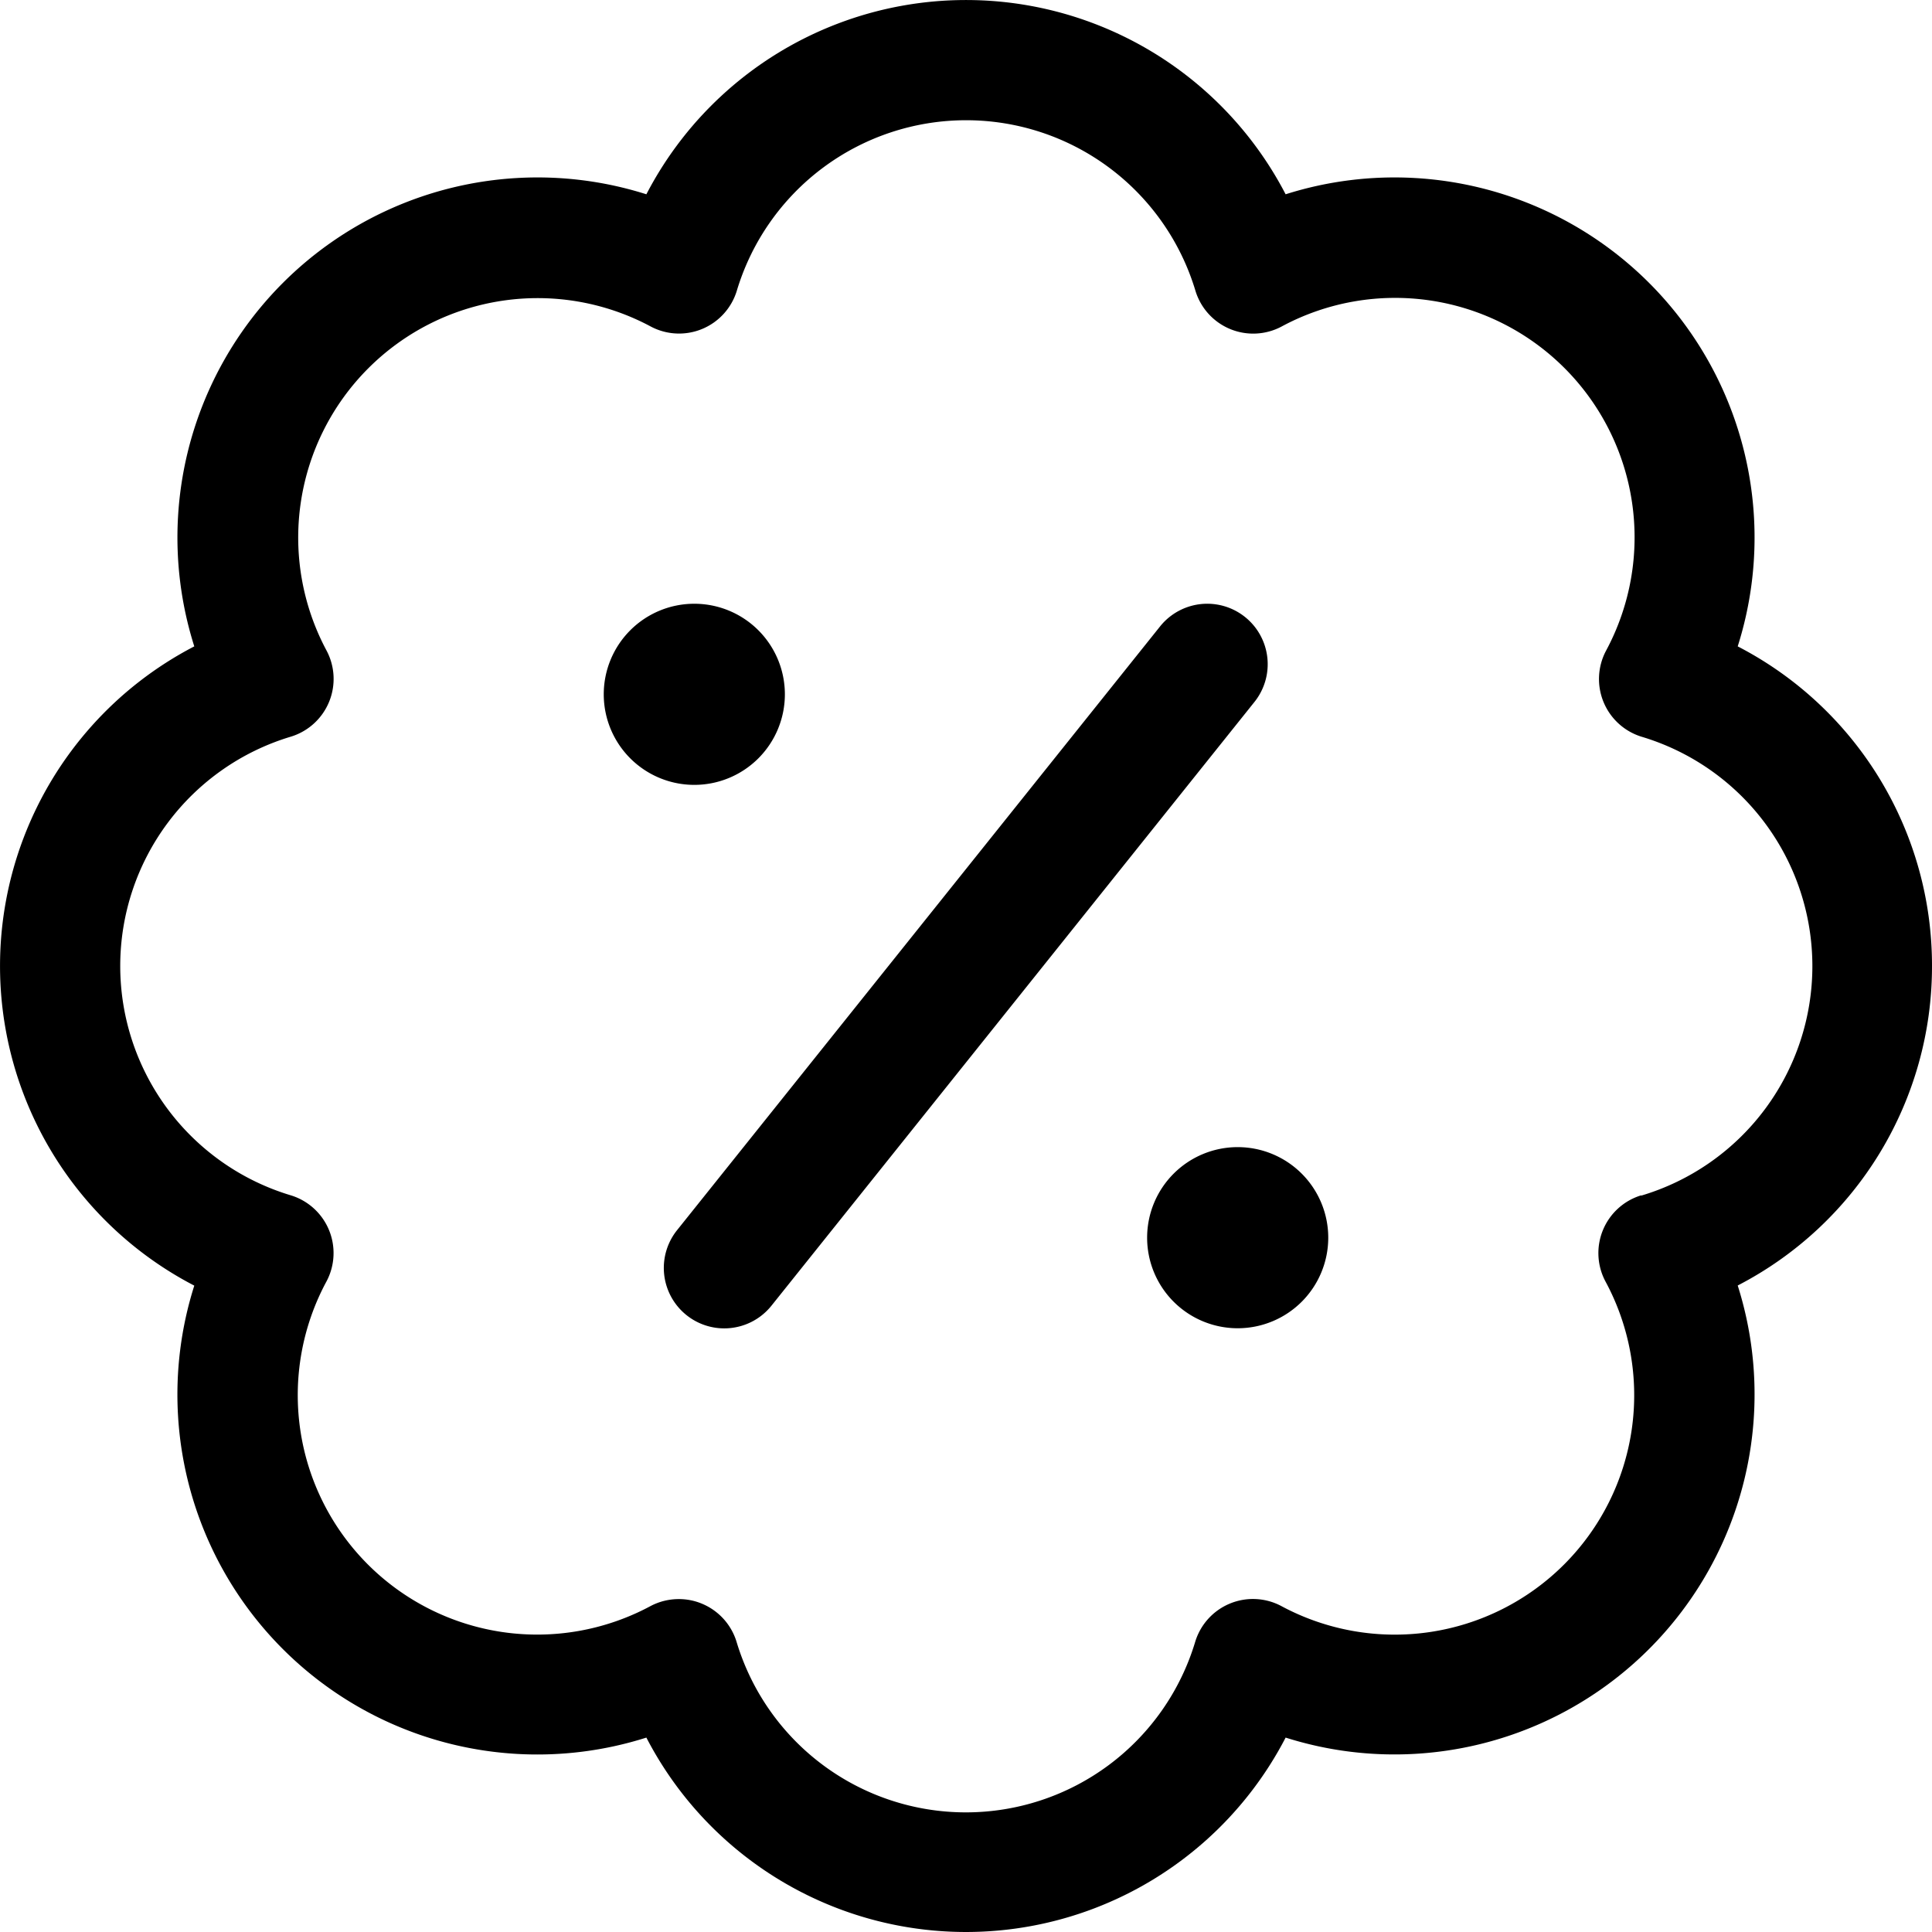 <svg id="Layer_1" data-name="Layer 1" xmlns="http://www.w3.org/2000/svg" width="16" height="16" viewBox="0 0 16 16"><path d="M16,8a2.974,2.974,0,0,0-1.609-2.647,2.982,2.982,0,0,0-3.744-3.744,2.982,2.982,0,0,0-5.294,0A2.982,2.982,0,0,0,1.609,5.353a2.982,2.982,0,0,0,0,5.294A2.981,2.981,0,0,0,5.353,14.39a2.981,2.981,0,0,0,5.294,0,2.982,2.982,0,0,0,3.744-3.744A2.974,2.974,0,0,0,16,8ZM13.589,9.9a.5.5,0,0,0-.294.711A1.983,1.983,0,0,1,10.61,13.3a.5.5,0,0,0-.711.294,1.983,1.983,0,0,1-3.8,0,.5.5,0,0,0-.286-.313.493.493,0,0,0-.191-.038.5.5,0,0,0-.233.057A1.983,1.983,0,0,1,2.705,10.61.5.5,0,0,0,2.411,9.9a1.983,1.983,0,0,1,0-3.8.5.5,0,0,0,.294-.711A1.983,1.983,0,0,1,5.391,2.705a.5.5,0,0,0,.71-.294,1.983,1.983,0,0,1,3.8,0,.5.5,0,0,0,.711.294A1.983,1.983,0,0,1,13.3,5.39a.5.5,0,0,0,.294.711,1.983,1.983,0,0,1,0,3.8Zm-3.2-4.087-4,5a.5.5,0,1,1-.782-.625l4-5a.5.5,0,0,1,.782.625ZM5.75,6.5a.75.75,0,1,1,.75-.75A.75.75,0,0,1,5.75,6.5ZM11,10.25a.75.75,0,1,1-.75-.75A.75.75,0,0,1,11,10.25Z"/></svg>